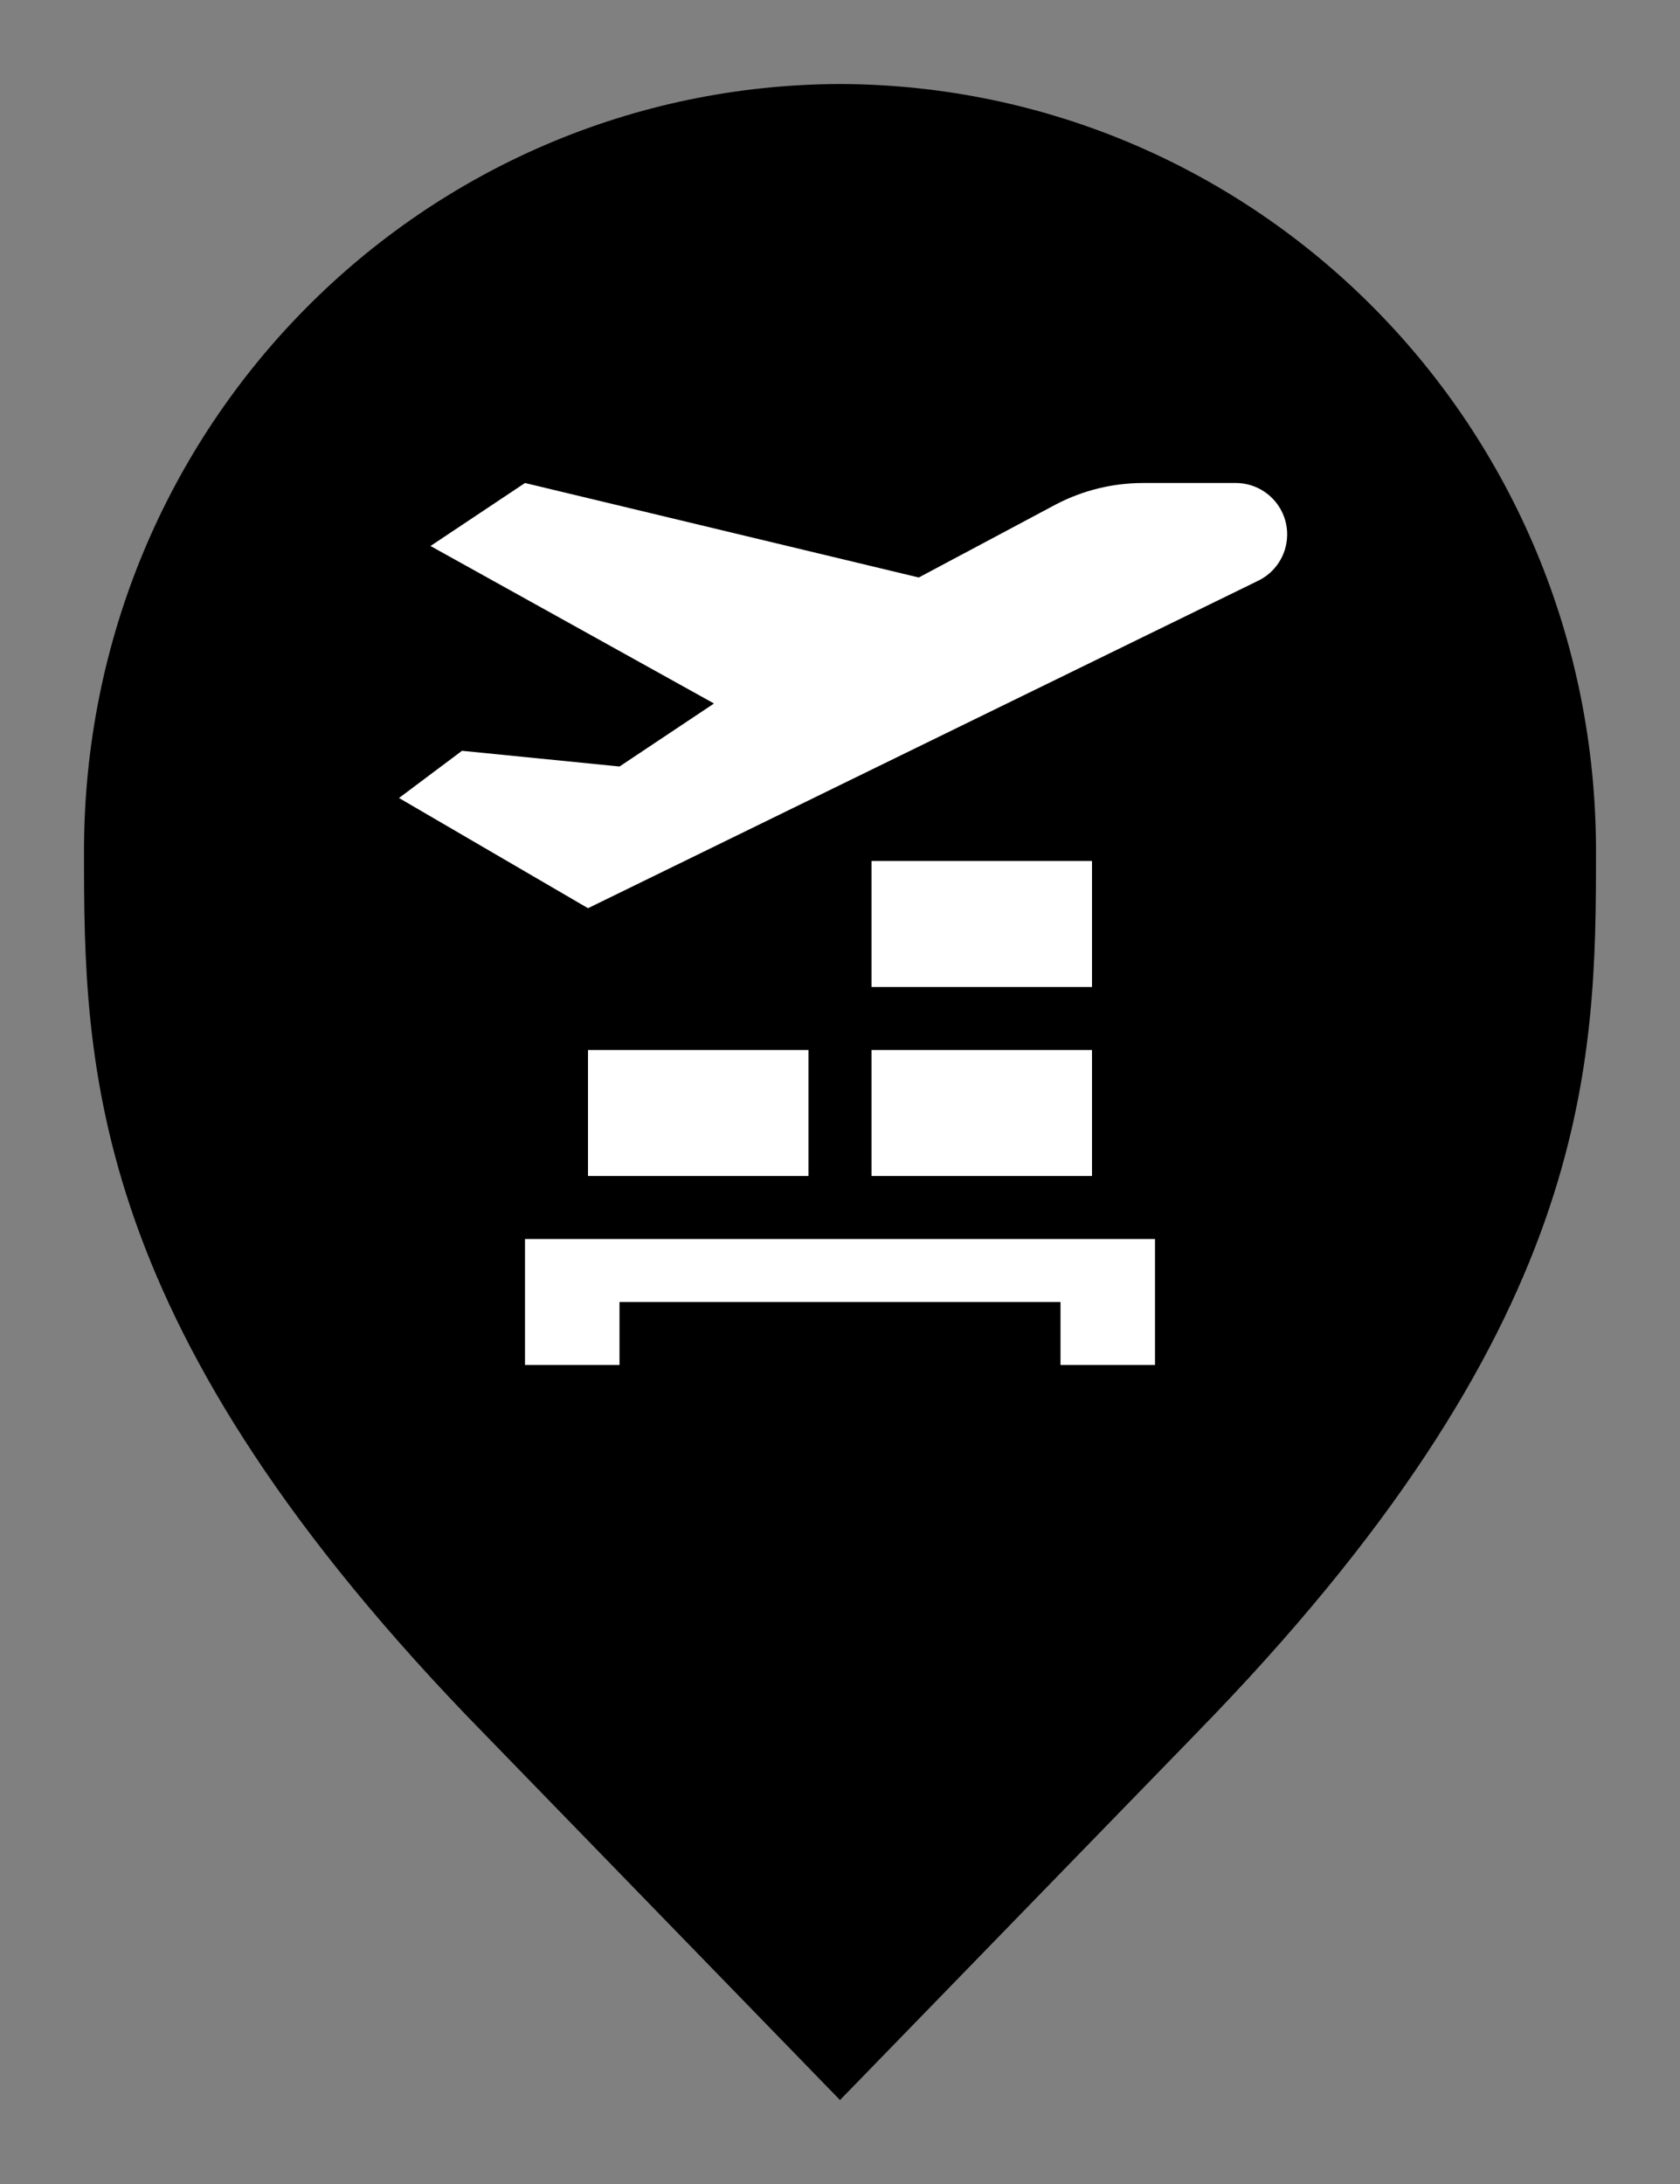 <svg width="20" height="26" viewBox="0 0 20 26" fill="none" xmlns="http://www.w3.org/2000/svg">
<rect x="0" y="0" width="20" height="26" fill="#808080" stroke="none"/>
<path d="M6.136 20.305L6.135 20.304C3.798 17.918 2.651 15.987 2.08 14.368C1.51 12.75 1.5 11.406 1.5 10.136C1.5 5.328 5.324 1.516 10 1.5C14.676 1.516 18.5 5.328 18.5 10.136C18.5 11.406 18.49 12.75 17.92 14.368C17.349 15.987 16.201 17.918 13.865 20.304L13.864 20.306L10 24.283L6.136 20.305Z" fill="#667285" stroke="#4A5059" style="fill:#667285;fill:color(display-p3 0.4 0.448 0.52);fill-opacity:1;stroke:#4A5059;stroke:color(display-p3 0.291 0.314 0.349);stroke-opacity:1;"/>
<path d="M7 10.812L14.967 6.919C15.179 6.821 15.317 6.612 15.323 6.379C15.333 6.035 15.056 5.75 14.711 5.75H13.61C13.25 5.75 12.896 5.836 12.576 6.002L10.938 6.875L6.25 5.75L5.125 6.5L8.5 8.375L7.375 9.125L5.5 8.938L4.75 9.5L7 10.812Z" fill="white" style="fill:white;fill:white;fill-opacity:1;"/>
<path d="M13 11.75V10.25H10.375V11.75H13Z" fill="white" style="fill:white;fill:white;fill-opacity:1;"/>
<path d="M13.75 16.25H12.625L12.625 15.5H7.375V16.25H6.25V14.75H13.75V16.25Z" fill="white" style="fill:white;fill:white;fill-opacity:1;"/>
<path d="M7 14H9.625V12.5H7V14Z" fill="white" style="fill:white;fill:white;fill-opacity:1;"/>
<path d="M13 14V12.5H10.375V14H13Z" fill="white" style="fill:white;fill:white;fill-opacity:1;"/>
</svg>
